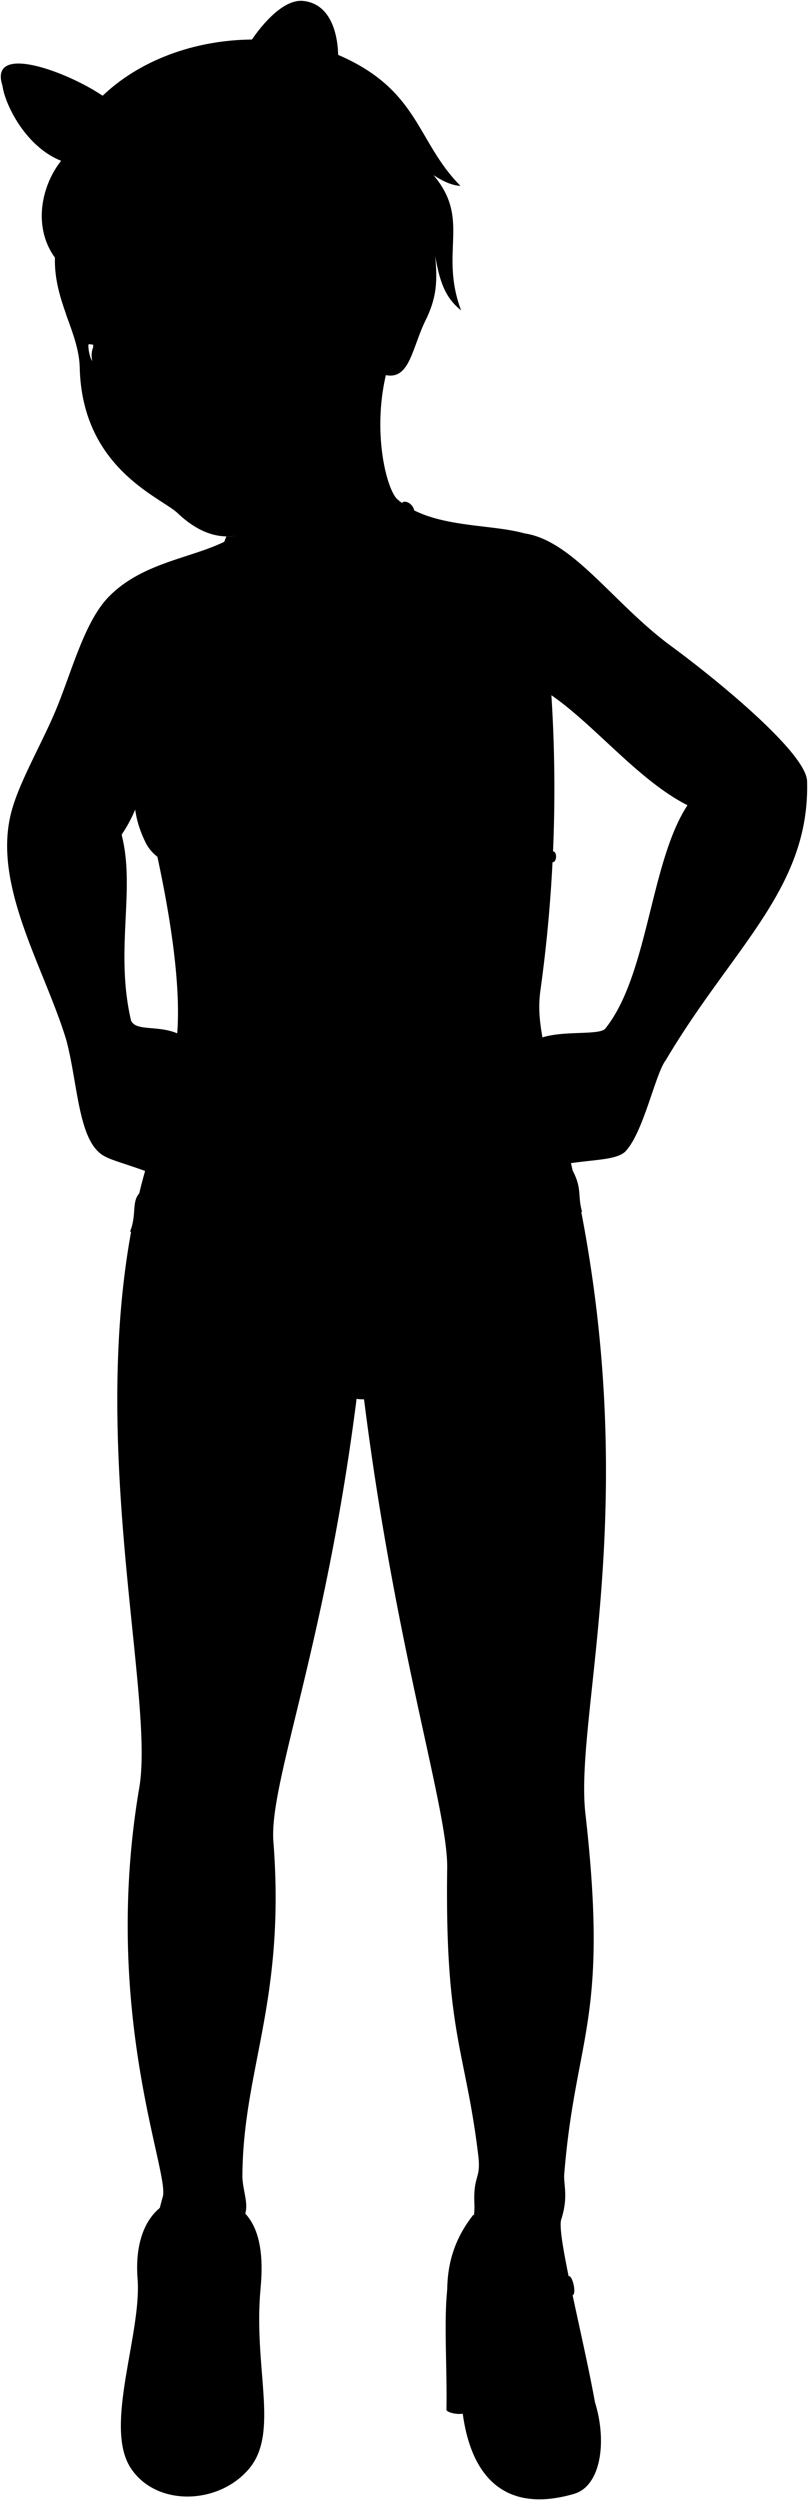 <svg viewBox="0 0 1003.45 3103.24">
  <path class="heel" d="M555.44,2841.55c-4.39,40.85,0,97.89-1,149.87,2.6,5,26.06,7.82,26.06,0Z"/>
  <g class="shoe">
    <path d="M250.18,2725.68c-55.8-3.49-84.32,39.14-79.33,102.87,5.32,68.06-42.17,182.73-8.72,234.51,31.41,48.62,109.57,46.34,147.46.87,37.71-45.26,4.7-124.95,14.05-224C331.33,2758.35,302.38,2728.94,250.18,2725.68Z"/>
    <path d="M739,2982.14c15.06,48.67,7.27,103.62-26.16,113.34-88.66,25.77-133.75-23.81-140.18-119.74-5.08-75.77-44.06-151.6,15.24-226.81Z"/>
  </g>
  <g class="eye">
    <circle class="sclera" cx="224.42" cy="428.45" r="108.69"/>
    <g class="irisDarkBrown">
      <ellipse cx="260.86" cy="423.26" rx="19.04" ry="22.05" transform="translate(-72.38 54.28) rotate(-10.44)"/>
      <ellipse cx="129.51" cy="443.97" rx="15.47" ry="22.05" transform="translate(-78.31 30.82) rotate(-10.44)"/>
    </g>
    <g class="pupil">
      <ellipse cx="258.63" cy="424.67" rx="7.4" ry="8.57" transform="matrix(0.98, -0.18, 0.18, 0.98, -72.68, 53.9)"/>
      <ellipse cx="125.8" cy="445.65" rx="6.02" ry="8.57" transform="translate(-78.68 30.18) rotate(-10.44)"/>
    </g>
  </g>
  <g class="skinEastAsian">
    <path d="M494.74,420c-39.52,85.44-17.92,182-2,199,41.24,37.08,114.48,30.53,158.35,43,60.93,8.95,110.35,87,182.4,139.95,62.34,45.85,167.88,133.6,168.82,167.65,3.69,133.06-92.6,206.3-175.29,346-13.35,17.09-27.75,90.67-50.93,114.22-11.49,9.66-34.64,9.28-67,13.9,94.26,411,3.71,682.33,17.93,807.45,29.34,258.34-12,273.46-26.28,447.08-1.12,13.61,5.46,27.9-3.77,56.73-5.91,18.46,27.27,145.21,42,227.25-20.12-15.12-129.81-14.62-153,13.91-40.17-204.72,5.41-207.58,3.18-260.34-1.55-36.83,8.41-30.39,4.83-60.17-15.92-132.5-41.52-151-38.62-357,1.07-75.77-69.34-285.52-107.92-620.32C409,2033,333.7,2210.43,339.54,2286c15.3,198.07-37.8,282.36-38.49,414.8-.08,15.42,7.07,32.23,4,45-3.82,15.76,9.32,51.19,9.13,95.79-2.52,41.66,1.4,86.38,4.73,136.73-26.87-19.84-128-20.71-154.6-5.41,6.09-70.94,30.13-152.95,28.9-188.94-.67-19.65,3.54-38.28,9-57.49,8.49-30.13-76.51-229.93-29.2-507.87,20.46-120.21-76.25-469.07,7.18-765.2-29.69-10.66-43.52-13.71-52.88-19.74-30.28-19.51-30.58-88.66-45-142.88-27.58-90.5-91.79-191.38-68.42-282.15C23,972.92,49,928.39,67.18,886.45,88,838.4,103.69,772.9,135,740.78c54.54-55.87,142.34-47.26,177.9-95.14M176.4,983.18c-7.58,21.6-16,39.57-25.41,52.78,17.61,67.83-8.59,143.45,11.73,230.68,5.84,13.76,33.1,5.62,57.37,16C226.66,1196.36,197.21,1063.84,176.4,983.18Zm575.93,292.75c52.87-66.92,55.19-206.08,101.45-276.46-60.6-30.62-114.68-99-169-136.53a1819,1819,0,0,1-13.51,365.45c-3.13,21.8-1.1,38.88,2.38,59.25C701.86,1278.7,747.05,1285.63,752.33,1275.93Z"/>
    <path d="M438.5,541.47c-19.88,53.2-63.23,75.2-104.75,105.5-46.34,33.52-84.47,17.68-114.4-11.21C195.53,615.54,101.75,579,99,456c-1-43.23-32.33-82.72-30.78-136.2C30.51,115.37,616.6,185.46,527.3,400.08,509.92,437,507.58,480.53,468,461.66M239.31,425.3c29.32,15.24,53.54-7.13,70.1-20.92-12.73-3.22-28.56-11.47-46.17-8.65-13.71,2.2-25,8.93-29.46,25.13C232.23,426.49,237,424.1,239.31,425.3Zm-77.67,8.52c-11-7.54-21.13-16.54-37.45-12.91-5.81,1.29-10.8,3.51-14.33,6.83-.63,4.36,1.6,16.73,4.91,20.66,25.83,9.37,37.32-10.55,44.79-9C162,439.9,164.31,435.65,161.64,433.82Z"/>
  </g>
  <g class="skinDisplayLine">
    <path d="M429.26,1317.06c-12.35,41.92,21.55,45.37,11.44,3.2"/>
  </g>
  <g class="skinOverlapLine">
    <path d="M160.44,860c10.17,23.7,15.69,57.52,14,93"/>
    <path d="M684.74,862.94c-29.88-22.85-58.87-54-40.47-3.29"/>
    <path d="M417,961.11c-8.92,31.17-5.81,73,13.33,95.67"/>
    <path d="M220.09,1282.67c-5,58.28-26.69,92.09-40,170.7"/>
    <path d="M673.61,1287.64c7.08,47.86,27,82.82,35.52,156"/>
  </g>
  <g class="skinFoldLine">
    <path d="M853.78,999.47c13.83-12.32,31.94-16.72,52.57-16.44"/>
    <path d="M62.41,1024.74C83.24,1042.89,129.62,1051,152,1036"/>
    <path d="M378.4,1063.27c8-6.94,13.42-15,15.57-29"/>
    <path d="M470.26,368.78c1-77.77,82.93-27.55,41,39.66"/>
    <path d="M481.86,383.5c13.57,10.38-8.78,33.21,3.41,36.79,9.72,2.86,5.37-15.44,16.5-27,21.63-22.39-7-42.51-15.4-30.28"/>
  </g>
  <g class="skinCreaseLine">
    <path d="M231,2238.35c19.34,7.73,40.32,9.25,62.77,5.23"/>
    <path d="M606.74,2241c22.19,6.15,44.57,5.74,67.13-.88"/>
  </g>
  <g class="skinEdgeLine">
    <path d="M132.62,1418.61c13.07,3.57,19,4.75,28.51-7.72,7.29-9.56,22,.6,30.85-11.89"/>
    <path d="M753,1423.1c-5.39-7.79-18,2.4-27-12.58-6.19-10.31-15.49,1.49-24.37-11"/>
  </g>
  <g class="shoeStrap">
    <path d="M572.69,2810.46c15.43,26.78,122.59,17.31,133.57,14.74,5-1,9.9,22.56,4.89,23.6-12.12-4.58-126.22-15.8-140.42,39.86C568.39,2858.54,569.35,2832.47,572.69,2810.46Z"/>
    <path d="M314.16,2841.55c-21-5.37-110-4.24-127.92-1-4.36-.74.22-27.74,4.59-27,9.94,11.14,105.18,12.4,121.84,0C316.88,2813.32,318.38,2841.32,314.16,2841.55Z"/>
  </g>
  <g class="bikini">
    <path d="M173.51,1480.61c-10.65,11.08-3.38,27.23-12,48,97.25,30.71,194,121.57,251.05,188.9,20.1,23.74,50.82,27.56,72.38.92C564.69,1620,626.55,1561.77,722.79,1504c-5.63-20.44.24-28.21-11.36-50.64C571.25,1553.19,340,1560.74,173.51,1480.61Z"/>
    <path d="M623.25,1067.09c21.32,3.11,48.67,4.41,62.9,3.12,5.48.26,6.1-13.21.62-13.47-14-.43-36.12-2.17-50.56-6.31Z"/>
    <path d="M558.37,874.2c-10.68-10-24.37-156.6-44-240.78-2.18-9.36-12.55-13.1-15-9.12C521.83,724.77,538,863.93,532.57,872c-24.89,96.72-84.77,198.16-134.17,196.1-53.08-2.21-124.33-100.16-151.13-172.51C239,873.3,271.34,714.64,292.75,665a62.81,62.81,0,0,1-11.64.78c-31.43,79.45-47.94,197.89-56,209.64C196.35,917.35,141.2,965.2,180.92,1046c22.12,45,118.69,47.92,168.08,36.12,17.65-3.19,30.43-.48,48.66-.73,18.39-.26,42.38-2.4,61.19,1.26,53.08,10.32,105,9.27,164.4-15.53C665.6,1035.78,627.24,930.4,558.37,874.2Z"/>
  </g>
  <path class="lipFemaleMedium__noStroke" d="M198.75,562.57c16.57,75.53,103.14,57.5,102.08-16.43C263.31,573.86,238.46,584,198.75,562.57Z"/>
  <path class="lipFemaleMedium" d="M306.36,541.51c-23,9-40.65,8.87-73.24,17.35-12.48,3.25-32.86.51-45.4,1,3.42.75,7.06,1.71,11,2.72,37.71,20.55,63.62,12.79,102.08-16.43C303.51,544.75,304.54,543.41,306.36,541.51Z"/>
  <path class="lipEdgeLine" d="M211.52,590.64c20.34,32,65.13,25.9,83.94-12.81"/>
  <path class="teeth" d="M198.75,562.57c22.35,50.16,88,18.66,102.08-16.43-24.33,5.06-47.55,20-65.94,22C217.49,570,208,564.45,198.75,562.57Z"/>
  <path class="gum" d="M198.75,562.57c9.18,1.86,18.74,7.42,36.14,5.56,18.39-2,41.61-16.93,65.94-22C269.35,566.63,222.85,587.53,198.75,562.57Z"/>
  <g class="cheekLine">
    <path d="M179.69,510.59c-7.47,5.7-6.46,16.65-10,25.38-3.34,8.31.9,16.43,4.82,22.66"/>
    <path d="M256.78,499.43c23,9.94,25.38,13,39.41,21,14.28,8.13,21.36,15.65,23.49,23.95"/>
  </g>
  <path class="noseLine" d="M179.69,510.59c-10,9.61-3.45,26,7.2,27.58,11.69,1.69,8.08,7.87,25.38,7.49,18.83-.42,23.66-14.48,34.58-16.41,18.32-3.22,20.74-19.15,9.93-29.82"/>
  <g class="eyeFoldLine">
    <path d="M117.85,459.37c14.9,8.84,32.12,2.16,39.82-3.22"/>
    <path d="M247.71,441.69c15.22,7.26,41.28,3.07,52.64-8.93"/>
  </g>
  <g class="eyeCornerLine">
    <path d="M323.31,404.8c-4.55,1.24-8.28.93-13.9-.42"/>
    <path d="M109.86,427.74a17.61,17.61,0,0,0-5.88,8.73"/>
    <path d="M114.77,448.4a18.26,18.26,0,0,0-5.18-2"/>
  </g>
  <g class="eyeCreaseLine">
    <path d="M161.64,433.82c-32.38-29-54.78-15.88-56.87-7.41"/>
    <path d="M309,395.33c-16.8-16.82-69.23-7.75-75.23,25.53"/>
  </g>
  <g class="eyebrowBlack">
    <path d="M206.28,364.7c20,25.8,59.17-26.65,117.48-1.32C268.1,326.64,237.92,362.68,206.28,364.7Z"/>
    <path d="M148.49,375C135,400.93,115,376.57,85,398.31c-1-2.66-1.94-5.34-2.91-8C102.38,370.13,129.65,382.66,148.49,375Z"/>
  </g>
  <path class="hairBlack" d="M540.59,318.08c2.57,31.46,2.22,51.46-13.29,82,29.55-77.95-48.2-121.17-68.66-58.63-23.44,2.69,16.62,60.61-21.07,115.45-6.5-177.3-85.35-88.59-118.14-232.76-32.93-13.1-131-1.07-155.77,28-34.41-11.61-72.8-2.9-90.31,22.84-5.76,12.24-7.67,30.32-5.17,44.85-27.89-38.67-16.51-89.69,7.7-120.24C120.29,66.94,291.52,19.09,418.51,67.51c102.62,43.57,98.22,107.74,153.35,163.24-9.88-.53-21.13-5.2-33.56-13.41,47,55.47,6.9,94.7,34.35,168C556.62,372.15,547,357,540.59,318.08Z"/>
  <path class="hairband" d="M498.08,312.14C472.5,39.74,159.69,46,75.88,199.58,154.89,88.43,434.94,41.46,478.23,315A29.27,29.27,0,0,1,498.08,312.14Z"/>
  <g class="hairbandEarOuter">
    <path d="M148.42,140C143.71,114.45-19.16,38.41,3.09,106.47,36.94,146.34,72,169.91,109.2,165A230.45,230.45,0,0,1,148.42,140Z"/>
    <path d="M286.56,112.9C280.92,92.39,334.86-3,376.39,1.13c58.59,5.85,50.5,113,20.55,158.28C365.65,132,327.18,116.63,286.56,112.9Z"/>
  </g>
  <g class="hairbandEarInner">
    <path d="M313.16,117.12C340.46,92.22,348.78-22.31,397,15.93c27.89,22.12,27.42,115.81-.05,143.48A189.39,189.39,0,0,0,313.16,117.12Z"/>
    <path d="M109.2,165C50.28,147.71,21.8,67.43,3.83,96.89-3,108.05,23.18,178.75,75.88,199.58,84.25,187.46,95.73,176,109.2,165Z"/>
  </g>
</svg>
